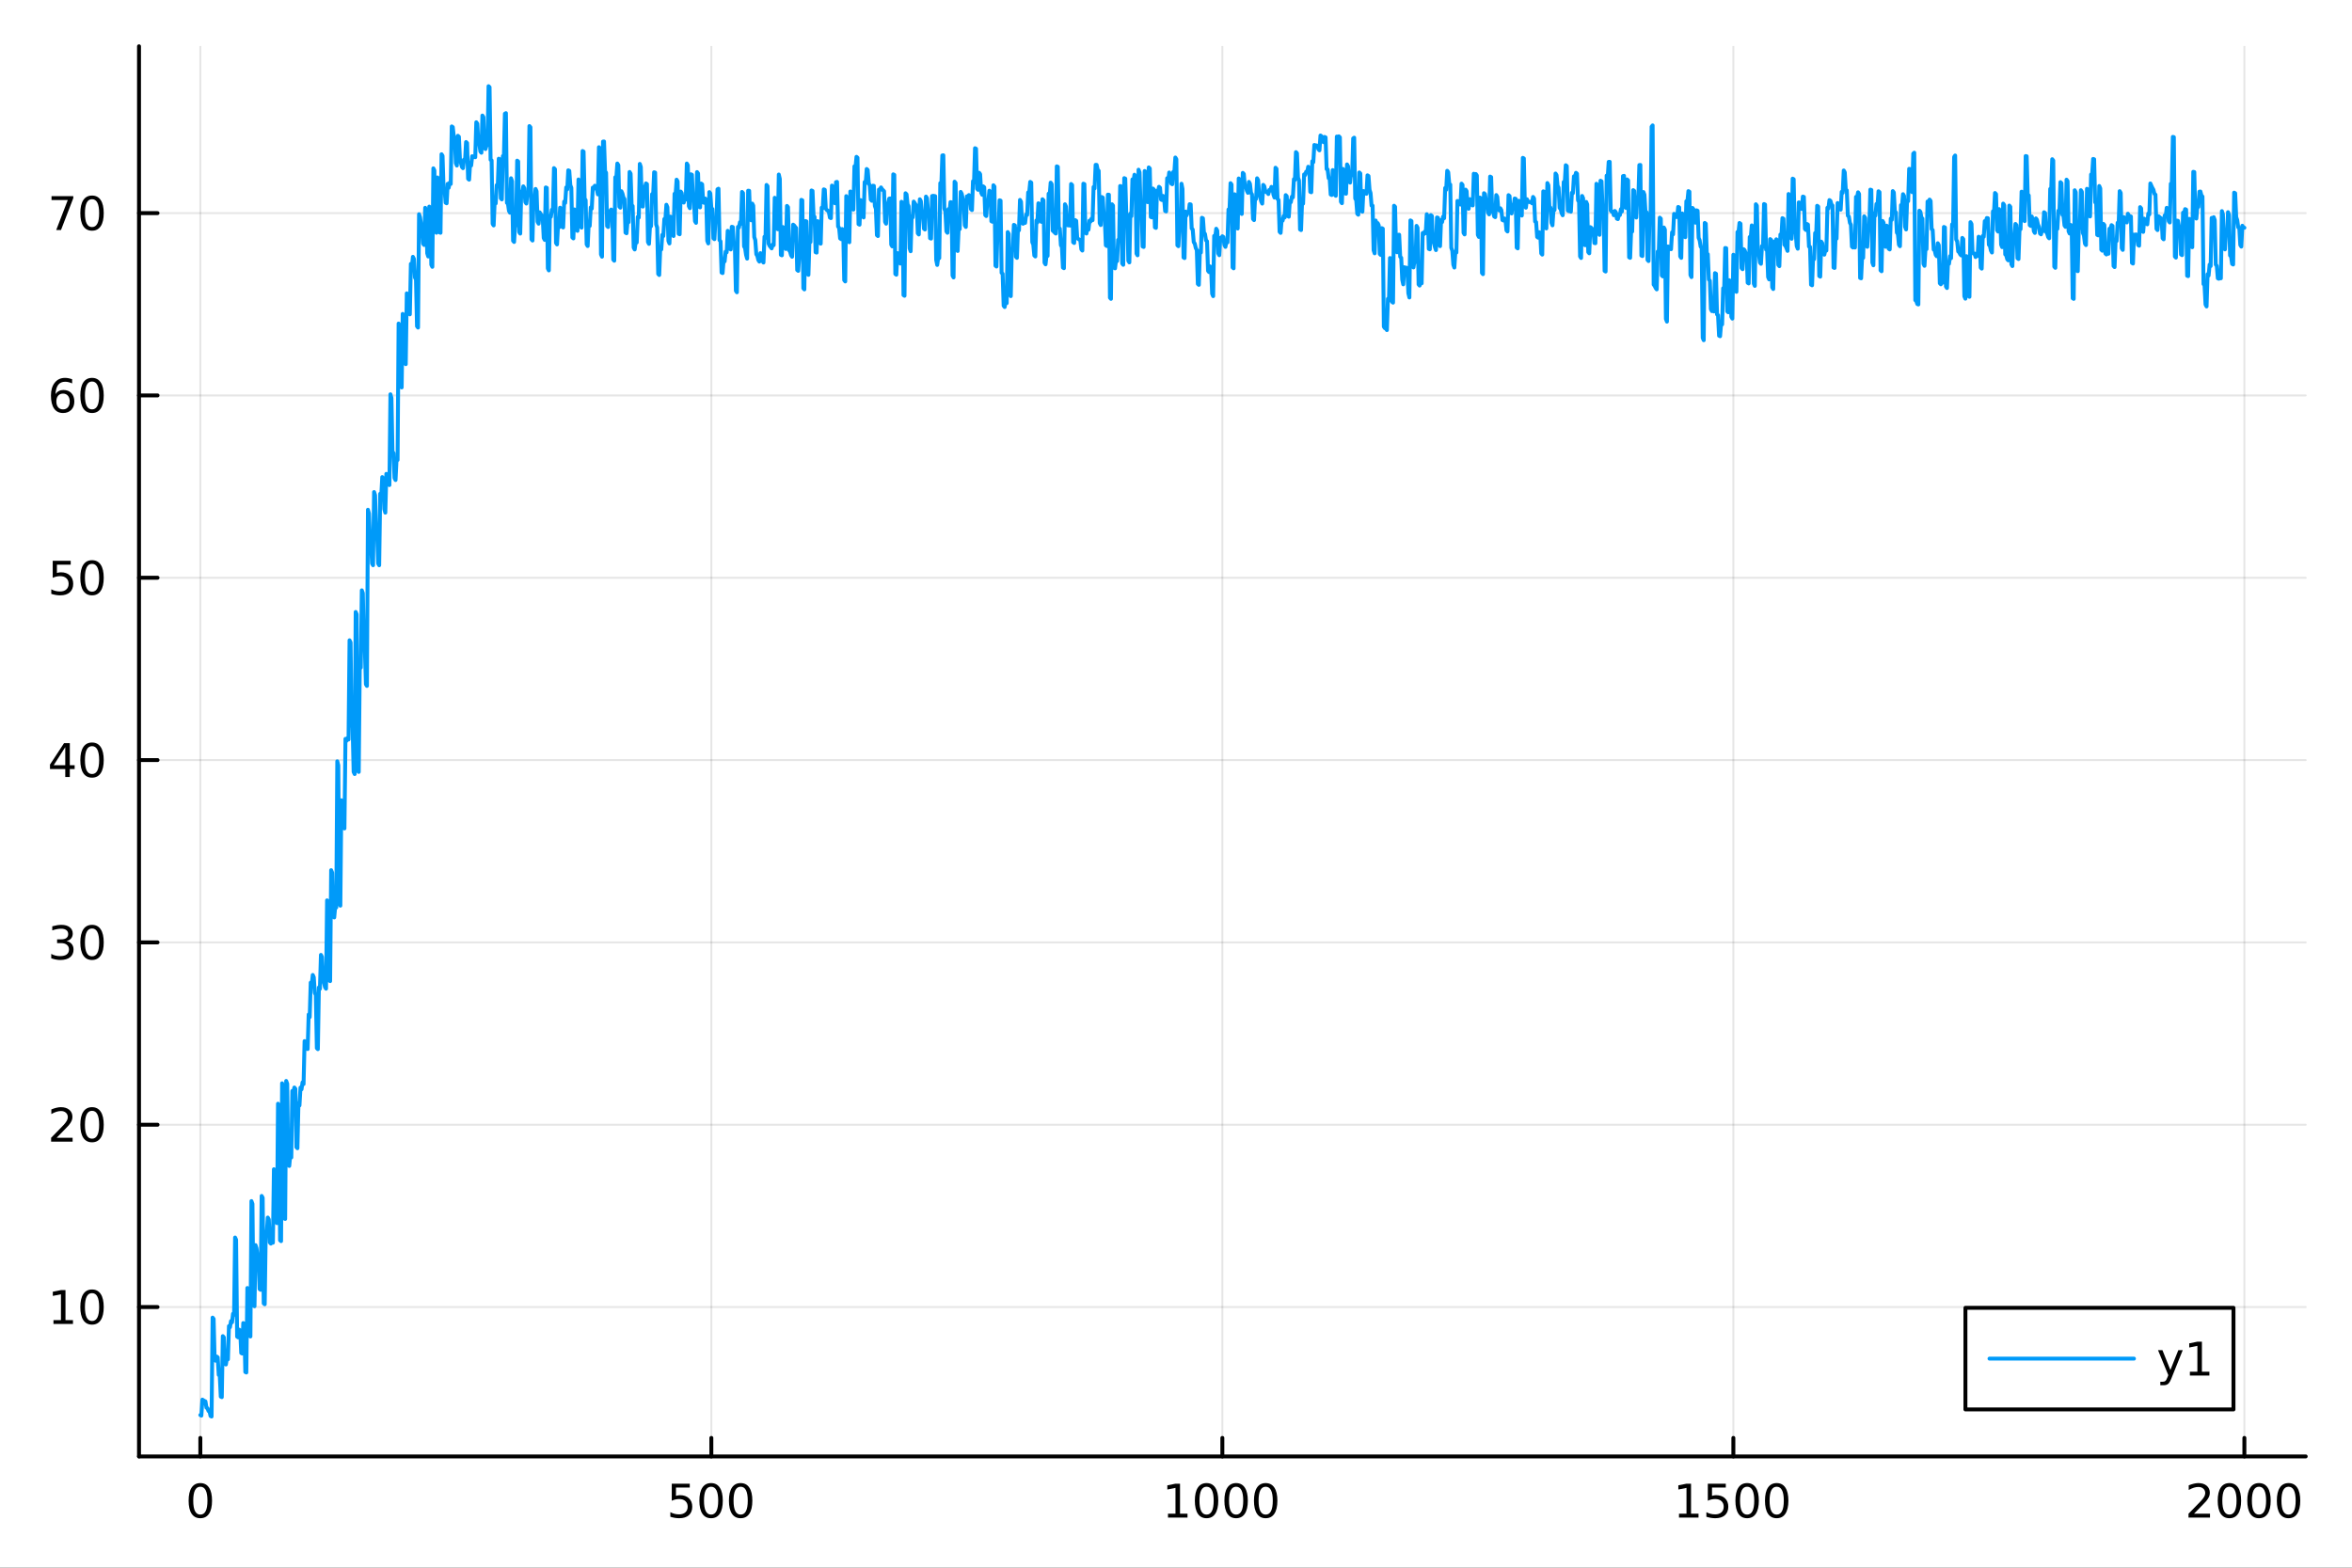 <?xml version="1.0" encoding="utf-8"?>
<svg xmlns="http://www.w3.org/2000/svg" xmlns:xlink="http://www.w3.org/1999/xlink" width="600" height="400" viewBox="0 0 2400 1600">
<rect x="0" y="0" width="2400" height="1600" fill="#333333" stroke="none"/>
<defs>
  <clipPath id="clip560">
    <rect x="0" y="0" width="2400" height="1600"/>
  </clipPath>
</defs>
<path clip-path="url(#clip560)" d="M0 1600 L2400 1600 L2400 0 L0 0  Z" fill="#ffffff" fill-rule="evenodd" fill-opacity="1"/>
<defs>
  <clipPath id="clip561">
    <rect x="480" y="0" width="1681" height="1600"/>
  </clipPath>
</defs>
<path clip-path="url(#clip560)" d="M141.853 1486.45 L2352.76 1486.45 L2352.76 47.244 L141.853 47.244  Z" fill="#ffffff" fill-rule="evenodd" fill-opacity="1"/>
<defs>
  <clipPath id="clip562">
    <rect x="141" y="47" width="2212" height="1440"/>
  </clipPath>
</defs>
<polyline clip-path="url(#clip562)" style="stroke:#000000; stroke-linecap:round; stroke-linejoin:round; stroke-width:2; stroke-opacity:0.1; fill:none" points="204.426,1486.45 204.426,47.244 "/>
<polyline clip-path="url(#clip562)" style="stroke:#000000; stroke-linecap:round; stroke-linejoin:round; stroke-width:2; stroke-opacity:0.1; fill:none" points="725.865,1486.45 725.865,47.244 "/>
<polyline clip-path="url(#clip562)" style="stroke:#000000; stroke-linecap:round; stroke-linejoin:round; stroke-width:2; stroke-opacity:0.1; fill:none" points="1247.3,1486.45 1247.3,47.244 "/>
<polyline clip-path="url(#clip562)" style="stroke:#000000; stroke-linecap:round; stroke-linejoin:round; stroke-width:2; stroke-opacity:0.1; fill:none" points="1768.74,1486.45 1768.74,47.244 "/>
<polyline clip-path="url(#clip562)" style="stroke:#000000; stroke-linecap:round; stroke-linejoin:round; stroke-width:2; stroke-opacity:0.1; fill:none" points="2290.18,1486.45 2290.18,47.244 "/>
<polyline clip-path="url(#clip560)" style="stroke:#000000; stroke-linecap:round; stroke-linejoin:round; stroke-width:4; stroke-opacity:1; fill:none" points="141.853,1486.45 2352.76,1486.45 "/>
<polyline clip-path="url(#clip560)" style="stroke:#000000; stroke-linecap:round; stroke-linejoin:round; stroke-width:4; stroke-opacity:1; fill:none" points="204.426,1486.45 204.426,1467.55 "/>
<polyline clip-path="url(#clip560)" style="stroke:#000000; stroke-linecap:round; stroke-linejoin:round; stroke-width:4; stroke-opacity:1; fill:none" points="725.865,1486.45 725.865,1467.55 "/>
<polyline clip-path="url(#clip560)" style="stroke:#000000; stroke-linecap:round; stroke-linejoin:round; stroke-width:4; stroke-opacity:1; fill:none" points="1247.3,1486.45 1247.3,1467.55 "/>
<polyline clip-path="url(#clip560)" style="stroke:#000000; stroke-linecap:round; stroke-linejoin:round; stroke-width:4; stroke-opacity:1; fill:none" points="1768.74,1486.45 1768.74,1467.55 "/>
<polyline clip-path="url(#clip560)" style="stroke:#000000; stroke-linecap:round; stroke-linejoin:round; stroke-width:4; stroke-opacity:1; fill:none" points="2290.18,1486.45 2290.18,1467.55 "/>
<path clip-path="url(#clip560)" d="M204.426 1517.37 Q200.815 1517.37 198.986 1520.93 Q197.18 1524.47 197.18 1531.6 Q197.18 1538.71 198.986 1542.27 Q200.815 1545.82 204.426 1545.82 Q208.06 1545.82 209.865 1542.27 Q211.694 1538.71 211.694 1531.6 Q211.694 1524.47 209.865 1520.93 Q208.06 1517.37 204.426 1517.37 M204.426 1513.66 Q210.236 1513.66 213.291 1518.27 Q216.37 1522.85 216.37 1531.6 Q216.37 1540.33 213.291 1544.94 Q210.236 1549.52 204.426 1549.52 Q198.616 1549.52 195.537 1544.94 Q192.481 1540.33 192.481 1531.6 Q192.481 1522.85 195.537 1518.27 Q198.616 1513.66 204.426 1513.66 Z" fill="#000000" fill-rule="nonzero" fill-opacity="1" /><path clip-path="url(#clip560)" d="M685.483 1514.29 L703.84 1514.29 L703.84 1518.22 L689.766 1518.22 L689.766 1526.7 Q690.784 1526.35 691.803 1526.19 Q692.821 1526 693.84 1526 Q699.627 1526 703.006 1529.17 Q706.386 1532.34 706.386 1537.76 Q706.386 1543.34 702.914 1546.44 Q699.442 1549.52 693.122 1549.52 Q690.946 1549.52 688.678 1549.15 Q686.432 1548.78 684.025 1548.04 L684.025 1543.34 Q686.108 1544.47 688.331 1545.03 Q690.553 1545.58 693.03 1545.58 Q697.034 1545.58 699.372 1543.48 Q701.71 1541.37 701.71 1537.76 Q701.71 1534.15 699.372 1532.04 Q697.034 1529.94 693.03 1529.94 Q691.155 1529.94 689.28 1530.35 Q687.428 1530.77 685.483 1531.65 L685.483 1514.29 Z" fill="#000000" fill-rule="nonzero" fill-opacity="1" /><path clip-path="url(#clip560)" d="M725.599 1517.37 Q721.988 1517.37 720.159 1520.93 Q718.354 1524.47 718.354 1531.6 Q718.354 1538.71 720.159 1542.27 Q721.988 1545.82 725.599 1545.82 Q729.233 1545.82 731.039 1542.27 Q732.867 1538.71 732.867 1531.6 Q732.867 1524.47 731.039 1520.93 Q729.233 1517.37 725.599 1517.37 M725.599 1513.66 Q731.409 1513.66 734.465 1518.27 Q737.543 1522.85 737.543 1531.6 Q737.543 1540.33 734.465 1544.94 Q731.409 1549.52 725.599 1549.52 Q719.789 1549.52 716.71 1544.94 Q713.654 1540.33 713.654 1531.6 Q713.654 1522.85 716.71 1518.27 Q719.789 1513.66 725.599 1513.66 Z" fill="#000000" fill-rule="nonzero" fill-opacity="1" /><path clip-path="url(#clip560)" d="M755.761 1517.37 Q752.15 1517.37 750.321 1520.93 Q748.515 1524.47 748.515 1531.6 Q748.515 1538.71 750.321 1542.27 Q752.15 1545.82 755.761 1545.82 Q759.395 1545.82 761.201 1542.27 Q763.029 1538.71 763.029 1531.6 Q763.029 1524.47 761.201 1520.93 Q759.395 1517.37 755.761 1517.37 M755.761 1513.66 Q761.571 1513.66 764.626 1518.27 Q767.705 1522.85 767.705 1531.6 Q767.705 1540.33 764.626 1544.94 Q761.571 1549.52 755.761 1549.52 Q749.951 1549.52 746.872 1544.94 Q743.816 1540.33 743.816 1531.6 Q743.816 1522.85 746.872 1518.27 Q749.951 1513.66 755.761 1513.66 Z" fill="#000000" fill-rule="nonzero" fill-opacity="1" /><path clip-path="url(#clip560)" d="M1191.83 1544.91 L1199.47 1544.91 L1199.47 1518.55 L1191.16 1520.21 L1191.16 1515.95 L1199.42 1514.29 L1204.1 1514.29 L1204.1 1544.91 L1211.74 1544.91 L1211.74 1548.85 L1191.83 1548.85 L1191.83 1544.91 Z" fill="#000000" fill-rule="nonzero" fill-opacity="1" /><path clip-path="url(#clip560)" d="M1231.18 1517.37 Q1227.57 1517.37 1225.74 1520.93 Q1223.94 1524.47 1223.94 1531.6 Q1223.94 1538.71 1225.74 1542.27 Q1227.57 1545.82 1231.18 1545.82 Q1234.82 1545.82 1236.62 1542.27 Q1238.45 1538.71 1238.45 1531.6 Q1238.45 1524.47 1236.62 1520.93 Q1234.82 1517.37 1231.18 1517.37 M1231.18 1513.66 Q1236.99 1513.66 1240.05 1518.27 Q1243.13 1522.85 1243.13 1531.6 Q1243.13 1540.33 1240.05 1544.94 Q1236.99 1549.52 1231.18 1549.52 Q1225.37 1549.52 1222.29 1544.94 Q1219.24 1540.33 1219.24 1531.6 Q1219.24 1522.85 1222.29 1518.27 Q1225.37 1513.66 1231.18 1513.66 Z" fill="#000000" fill-rule="nonzero" fill-opacity="1" /><path clip-path="url(#clip560)" d="M1261.34 1517.37 Q1257.73 1517.37 1255.9 1520.93 Q1254.1 1524.47 1254.1 1531.6 Q1254.1 1538.71 1255.9 1542.27 Q1257.73 1545.82 1261.34 1545.82 Q1264.98 1545.82 1266.78 1542.27 Q1268.61 1538.71 1268.61 1531.6 Q1268.61 1524.47 1266.78 1520.93 Q1264.98 1517.37 1261.34 1517.37 M1261.34 1513.66 Q1267.15 1513.66 1270.21 1518.27 Q1273.29 1522.85 1273.29 1531.6 Q1273.29 1540.33 1270.21 1544.94 Q1267.15 1549.52 1261.34 1549.52 Q1255.53 1549.52 1252.45 1544.94 Q1249.4 1540.33 1249.4 1531.6 Q1249.4 1522.85 1252.45 1518.27 Q1255.53 1513.66 1261.34 1513.66 Z" fill="#000000" fill-rule="nonzero" fill-opacity="1" /><path clip-path="url(#clip560)" d="M1291.51 1517.37 Q1287.89 1517.37 1286.07 1520.93 Q1284.26 1524.47 1284.26 1531.6 Q1284.26 1538.71 1286.07 1542.27 Q1287.89 1545.82 1291.51 1545.82 Q1295.14 1545.82 1296.95 1542.27 Q1298.77 1538.71 1298.77 1531.6 Q1298.77 1524.47 1296.95 1520.93 Q1295.14 1517.37 1291.51 1517.37 M1291.51 1513.66 Q1297.32 1513.66 1300.37 1518.27 Q1303.45 1522.85 1303.45 1531.6 Q1303.45 1540.33 1300.37 1544.94 Q1297.32 1549.52 1291.51 1549.52 Q1285.7 1549.52 1282.62 1544.94 Q1279.56 1540.33 1279.56 1531.6 Q1279.56 1522.85 1282.62 1518.27 Q1285.7 1513.66 1291.51 1513.66 Z" fill="#000000" fill-rule="nonzero" fill-opacity="1" /><path clip-path="url(#clip560)" d="M1713.27 1544.91 L1720.91 1544.91 L1720.91 1518.55 L1712.6 1520.21 L1712.6 1515.95 L1720.86 1514.29 L1725.54 1514.29 L1725.54 1544.91 L1733.18 1544.91 L1733.18 1548.85 L1713.27 1548.85 L1713.27 1544.91 Z" fill="#000000" fill-rule="nonzero" fill-opacity="1" /><path clip-path="url(#clip560)" d="M1742.67 1514.29 L1761.02 1514.29 L1761.02 1518.22 L1746.95 1518.22 L1746.95 1526.7 Q1747.97 1526.35 1748.99 1526.19 Q1750.01 1526 1751.02 1526 Q1756.81 1526 1760.19 1529.17 Q1763.57 1532.34 1763.57 1537.76 Q1763.57 1543.34 1760.1 1546.44 Q1756.63 1549.52 1750.31 1549.52 Q1748.13 1549.52 1745.86 1549.15 Q1743.62 1548.78 1741.21 1548.04 L1741.21 1543.34 Q1743.29 1544.47 1745.51 1545.03 Q1747.74 1545.58 1750.21 1545.58 Q1754.22 1545.58 1756.56 1543.48 Q1758.89 1541.37 1758.89 1537.76 Q1758.89 1534.15 1756.56 1532.04 Q1754.22 1529.94 1750.21 1529.94 Q1748.34 1529.94 1746.46 1530.35 Q1744.61 1530.77 1742.67 1531.65 L1742.67 1514.29 Z" fill="#000000" fill-rule="nonzero" fill-opacity="1" /><path clip-path="url(#clip560)" d="M1782.78 1517.37 Q1779.17 1517.37 1777.34 1520.93 Q1775.54 1524.47 1775.54 1531.6 Q1775.54 1538.71 1777.34 1542.27 Q1779.17 1545.82 1782.78 1545.82 Q1786.42 1545.82 1788.22 1542.27 Q1790.05 1538.71 1790.05 1531.6 Q1790.05 1524.47 1788.22 1520.93 Q1786.42 1517.37 1782.78 1517.37 M1782.78 1513.66 Q1788.59 1513.66 1791.65 1518.27 Q1794.73 1522.85 1794.73 1531.6 Q1794.73 1540.33 1791.65 1544.94 Q1788.59 1549.52 1782.78 1549.52 Q1776.97 1549.52 1773.89 1544.94 Q1770.84 1540.33 1770.84 1531.6 Q1770.84 1522.85 1773.89 1518.27 Q1776.97 1513.66 1782.78 1513.66 Z" fill="#000000" fill-rule="nonzero" fill-opacity="1" /><path clip-path="url(#clip560)" d="M1812.94 1517.37 Q1809.33 1517.37 1807.51 1520.93 Q1805.7 1524.47 1805.7 1531.6 Q1805.7 1538.71 1807.51 1542.27 Q1809.33 1545.82 1812.94 1545.82 Q1816.58 1545.82 1818.38 1542.27 Q1820.21 1538.71 1820.21 1531.6 Q1820.21 1524.47 1818.38 1520.93 Q1816.58 1517.37 1812.94 1517.37 M1812.94 1513.66 Q1818.76 1513.66 1821.81 1518.27 Q1824.89 1522.85 1824.89 1531.6 Q1824.89 1540.33 1821.81 1544.94 Q1818.76 1549.52 1812.94 1549.52 Q1807.13 1549.52 1804.06 1544.94 Q1801 1540.33 1801 1531.6 Q1801 1522.85 1804.06 1518.27 Q1807.13 1513.66 1812.94 1513.66 Z" fill="#000000" fill-rule="nonzero" fill-opacity="1" /><path clip-path="url(#clip560)" d="M2238.79 1544.91 L2255.11 1544.91 L2255.11 1548.85 L2233.17 1548.85 L2233.17 1544.91 Q2235.83 1542.16 2240.41 1537.53 Q2245.02 1532.88 2246.2 1531.53 Q2248.45 1529.01 2249.33 1527.27 Q2250.23 1525.51 2250.23 1523.82 Q2250.23 1521.07 2248.29 1519.33 Q2246.36 1517.6 2243.26 1517.6 Q2241.06 1517.6 2238.61 1518.36 Q2236.18 1519.13 2233.4 1520.68 L2233.4 1515.95 Q2236.23 1514.82 2238.68 1514.24 Q2241.13 1513.66 2243.17 1513.66 Q2248.54 1513.66 2251.73 1516.35 Q2254.93 1519.03 2254.93 1523.52 Q2254.93 1525.65 2254.12 1527.57 Q2253.33 1529.47 2251.23 1532.07 Q2250.65 1532.74 2247.54 1535.95 Q2244.44 1539.15 2238.79 1544.91 Z" fill="#000000" fill-rule="nonzero" fill-opacity="1" /><path clip-path="url(#clip560)" d="M2274.93 1517.37 Q2271.32 1517.37 2269.49 1520.93 Q2267.68 1524.47 2267.68 1531.6 Q2267.68 1538.71 2269.49 1542.27 Q2271.32 1545.82 2274.93 1545.82 Q2278.56 1545.82 2280.37 1542.27 Q2282.2 1538.71 2282.2 1531.6 Q2282.2 1524.47 2280.37 1520.93 Q2278.56 1517.37 2274.93 1517.37 M2274.93 1513.66 Q2280.74 1513.66 2283.79 1518.27 Q2286.87 1522.85 2286.87 1531.6 Q2286.87 1540.33 2283.79 1544.94 Q2280.74 1549.52 2274.93 1549.52 Q2269.12 1549.52 2266.04 1544.94 Q2262.98 1540.33 2262.98 1531.6 Q2262.98 1522.85 2266.04 1518.27 Q2269.12 1513.66 2274.93 1513.66 Z" fill="#000000" fill-rule="nonzero" fill-opacity="1" /><path clip-path="url(#clip560)" d="M2305.09 1517.37 Q2301.48 1517.37 2299.65 1520.93 Q2297.85 1524.47 2297.85 1531.6 Q2297.85 1538.71 2299.65 1542.27 Q2301.48 1545.82 2305.09 1545.82 Q2308.72 1545.82 2310.53 1542.27 Q2312.36 1538.71 2312.36 1531.6 Q2312.36 1524.47 2310.53 1520.93 Q2308.72 1517.37 2305.09 1517.37 M2305.09 1513.66 Q2310.9 1513.66 2313.96 1518.27 Q2317.03 1522.85 2317.03 1531.6 Q2317.03 1540.33 2313.96 1544.94 Q2310.9 1549.52 2305.09 1549.52 Q2299.28 1549.52 2296.2 1544.94 Q2293.15 1540.33 2293.15 1531.6 Q2293.15 1522.85 2296.2 1518.27 Q2299.28 1513.66 2305.09 1513.66 Z" fill="#000000" fill-rule="nonzero" fill-opacity="1" /><path clip-path="url(#clip560)" d="M2335.25 1517.37 Q2331.64 1517.37 2329.81 1520.93 Q2328.01 1524.47 2328.01 1531.6 Q2328.01 1538.71 2329.81 1542.27 Q2331.64 1545.82 2335.25 1545.82 Q2338.89 1545.82 2340.69 1542.27 Q2342.52 1538.71 2342.52 1531.6 Q2342.52 1524.47 2340.69 1520.93 Q2338.89 1517.37 2335.25 1517.37 M2335.25 1513.66 Q2341.06 1513.66 2344.12 1518.27 Q2347.2 1522.85 2347.2 1531.6 Q2347.2 1540.33 2344.12 1544.94 Q2341.06 1549.52 2335.25 1549.52 Q2329.44 1549.52 2326.36 1544.94 Q2323.31 1540.33 2323.31 1531.6 Q2323.31 1522.85 2326.36 1518.27 Q2329.44 1513.66 2335.25 1513.66 Z" fill="#000000" fill-rule="nonzero" fill-opacity="1" /><polyline clip-path="url(#clip562)" style="stroke:#000000; stroke-linecap:round; stroke-linejoin:round; stroke-width:2; stroke-opacity:0.1; fill:none" points="141.853,1333.98 2352.76,1333.98 "/>
<polyline clip-path="url(#clip562)" style="stroke:#000000; stroke-linecap:round; stroke-linejoin:round; stroke-width:2; stroke-opacity:0.1; fill:none" points="141.853,1147.9 2352.76,1147.9 "/>
<polyline clip-path="url(#clip562)" style="stroke:#000000; stroke-linecap:round; stroke-linejoin:round; stroke-width:2; stroke-opacity:0.1; fill:none" points="141.853,961.819 2352.76,961.819 "/>
<polyline clip-path="url(#clip562)" style="stroke:#000000; stroke-linecap:round; stroke-linejoin:round; stroke-width:2; stroke-opacity:0.1; fill:none" points="141.853,775.739 2352.76,775.739 "/>
<polyline clip-path="url(#clip562)" style="stroke:#000000; stroke-linecap:round; stroke-linejoin:round; stroke-width:2; stroke-opacity:0.1; fill:none" points="141.853,589.659 2352.76,589.659 "/>
<polyline clip-path="url(#clip562)" style="stroke:#000000; stroke-linecap:round; stroke-linejoin:round; stroke-width:2; stroke-opacity:0.1; fill:none" points="141.853,403.579 2352.76,403.579 "/>
<polyline clip-path="url(#clip562)" style="stroke:#000000; stroke-linecap:round; stroke-linejoin:round; stroke-width:2; stroke-opacity:0.1; fill:none" points="141.853,217.499 2352.76,217.499 "/>
<polyline clip-path="url(#clip560)" style="stroke:#000000; stroke-linecap:round; stroke-linejoin:round; stroke-width:4; stroke-opacity:1; fill:none" points="141.853,1486.45 141.853,47.244 "/>
<polyline clip-path="url(#clip560)" style="stroke:#000000; stroke-linecap:round; stroke-linejoin:round; stroke-width:4; stroke-opacity:1; fill:none" points="141.853,1333.98 160.751,1333.98 "/>
<polyline clip-path="url(#clip560)" style="stroke:#000000; stroke-linecap:round; stroke-linejoin:round; stroke-width:4; stroke-opacity:1; fill:none" points="141.853,1147.9 160.751,1147.9 "/>
<polyline clip-path="url(#clip560)" style="stroke:#000000; stroke-linecap:round; stroke-linejoin:round; stroke-width:4; stroke-opacity:1; fill:none" points="141.853,961.819 160.751,961.819 "/>
<polyline clip-path="url(#clip560)" style="stroke:#000000; stroke-linecap:round; stroke-linejoin:round; stroke-width:4; stroke-opacity:1; fill:none" points="141.853,775.739 160.751,775.739 "/>
<polyline clip-path="url(#clip560)" style="stroke:#000000; stroke-linecap:round; stroke-linejoin:round; stroke-width:4; stroke-opacity:1; fill:none" points="141.853,589.659 160.751,589.659 "/>
<polyline clip-path="url(#clip560)" style="stroke:#000000; stroke-linecap:round; stroke-linejoin:round; stroke-width:4; stroke-opacity:1; fill:none" points="141.853,403.579 160.751,403.579 "/>
<polyline clip-path="url(#clip560)" style="stroke:#000000; stroke-linecap:round; stroke-linejoin:round; stroke-width:4; stroke-opacity:1; fill:none" points="141.853,217.499 160.751,217.499 "/>
<path clip-path="url(#clip560)" d="M54.557 1347.32 L62.196 1347.32 L62.196 1320.96 L53.886 1322.62 L53.886 1318.37 L62.15 1316.7 L66.825 1316.7 L66.825 1347.32 L74.464 1347.32 L74.464 1351.26 L54.557 1351.26 L54.557 1347.32 Z" fill="#000000" fill-rule="nonzero" fill-opacity="1" /><path clip-path="url(#clip560)" d="M93.909 1319.78 Q90.297 1319.78 88.469 1323.34 Q86.663 1326.88 86.663 1334.01 Q86.663 1341.12 88.469 1344.68 Q90.297 1348.23 93.909 1348.23 Q97.543 1348.23 99.348 1344.68 Q101.177 1341.12 101.177 1334.01 Q101.177 1326.88 99.348 1323.34 Q97.543 1319.78 93.909 1319.78 M93.909 1316.07 Q99.719 1316.07 102.774 1320.68 Q105.853 1325.26 105.853 1334.01 Q105.853 1342.74 102.774 1347.35 Q99.719 1351.93 93.909 1351.93 Q88.098 1351.93 85.02 1347.35 Q81.964 1342.74 81.964 1334.01 Q81.964 1325.26 85.02 1320.68 Q88.098 1316.07 93.909 1316.07 Z" fill="#000000" fill-rule="nonzero" fill-opacity="1" /><path clip-path="url(#clip560)" d="M57.775 1161.24 L74.094 1161.24 L74.094 1165.18 L52.15 1165.18 L52.15 1161.24 Q54.812 1158.49 59.395 1153.86 Q64.001 1149.21 65.182 1147.86 Q67.427 1145.34 68.307 1143.61 Q69.21 1141.85 69.21 1140.16 Q69.21 1137.4 67.265 1135.67 Q65.344 1133.93 62.242 1133.93 Q60.043 1133.93 57.589 1134.69 Q55.159 1135.46 52.381 1137.01 L52.381 1132.29 Q55.205 1131.15 57.659 1130.57 Q60.112 1129.99 62.15 1129.99 Q67.52 1129.99 70.714 1132.68 Q73.909 1135.36 73.909 1139.86 Q73.909 1141.98 73.099 1143.91 Q72.311 1145.8 70.205 1148.4 Q69.626 1149.07 66.525 1152.29 Q63.423 1155.48 57.775 1161.24 Z" fill="#000000" fill-rule="nonzero" fill-opacity="1" /><path clip-path="url(#clip560)" d="M93.909 1133.7 Q90.297 1133.7 88.469 1137.26 Q86.663 1140.8 86.663 1147.93 Q86.663 1155.04 88.469 1158.6 Q90.297 1162.15 93.909 1162.15 Q97.543 1162.15 99.348 1158.6 Q101.177 1155.04 101.177 1147.93 Q101.177 1140.8 99.348 1137.26 Q97.543 1133.7 93.909 1133.7 M93.909 1129.99 Q99.719 1129.99 102.774 1134.6 Q105.853 1139.18 105.853 1147.93 Q105.853 1156.66 102.774 1161.27 Q99.719 1165.85 93.909 1165.85 Q88.098 1165.85 85.02 1161.27 Q81.964 1156.66 81.964 1147.93 Q81.964 1139.18 85.02 1134.6 Q88.098 1129.99 93.909 1129.99 Z" fill="#000000" fill-rule="nonzero" fill-opacity="1" /><path clip-path="url(#clip560)" d="M67.913 960.465 Q71.27 961.182 73.145 963.451 Q75.043 965.719 75.043 969.053 Q75.043 974.168 71.524 976.969 Q68.006 979.77 61.525 979.77 Q59.349 979.77 57.034 979.33 Q54.742 978.914 52.288 978.057 L52.288 973.543 Q54.233 974.678 56.548 975.256 Q58.862 975.835 61.386 975.835 Q65.784 975.835 68.075 974.099 Q70.39 972.363 70.39 969.053 Q70.39 965.997 68.237 964.284 Q66.108 962.548 62.288 962.548 L58.261 962.548 L58.261 958.706 L62.474 958.706 Q65.923 958.706 67.751 957.34 Q69.58 955.951 69.58 953.358 Q69.58 950.696 67.682 949.284 Q65.807 947.849 62.288 947.849 Q60.367 947.849 58.168 948.266 Q55.969 948.682 53.33 949.562 L53.33 945.395 Q55.992 944.655 58.307 944.284 Q60.645 943.914 62.705 943.914 Q68.029 943.914 71.131 946.345 Q74.233 948.752 74.233 952.872 Q74.233 955.743 72.589 957.733 Q70.946 959.701 67.913 960.465 Z" fill="#000000" fill-rule="nonzero" fill-opacity="1" /><path clip-path="url(#clip560)" d="M93.909 947.618 Q90.297 947.618 88.469 951.182 Q86.663 954.724 86.663 961.854 Q86.663 968.96 88.469 972.525 Q90.297 976.067 93.909 976.067 Q97.543 976.067 99.348 972.525 Q101.177 968.96 101.177 961.854 Q101.177 954.724 99.348 951.182 Q97.543 947.618 93.909 947.618 M93.909 943.914 Q99.719 943.914 102.774 948.52 Q105.853 953.104 105.853 961.854 Q105.853 970.581 102.774 975.187 Q99.719 979.77 93.909 979.77 Q88.098 979.77 85.02 975.187 Q81.964 970.581 81.964 961.854 Q81.964 953.104 85.02 948.52 Q88.098 943.914 93.909 943.914 Z" fill="#000000" fill-rule="nonzero" fill-opacity="1" /><path clip-path="url(#clip560)" d="M66.594 762.533 L54.788 780.982 L66.594 780.982 L66.594 762.533 M65.367 758.459 L71.247 758.459 L71.247 780.982 L76.177 780.982 L76.177 784.871 L71.247 784.871 L71.247 793.019 L66.594 793.019 L66.594 784.871 L50.992 784.871 L50.992 780.357 L65.367 758.459 Z" fill="#000000" fill-rule="nonzero" fill-opacity="1" /><path clip-path="url(#clip560)" d="M93.909 761.538 Q90.297 761.538 88.469 765.102 Q86.663 768.644 86.663 775.774 Q86.663 782.88 88.469 786.445 Q90.297 789.987 93.909 789.987 Q97.543 789.987 99.348 786.445 Q101.177 782.88 101.177 775.774 Q101.177 768.644 99.348 765.102 Q97.543 761.538 93.909 761.538 M93.909 757.834 Q99.719 757.834 102.774 762.44 Q105.853 767.024 105.853 775.774 Q105.853 784.5 102.774 789.107 Q99.719 793.69 93.909 793.69 Q88.098 793.69 85.02 789.107 Q81.964 784.5 81.964 775.774 Q81.964 767.024 85.02 762.44 Q88.098 757.834 93.909 757.834 Z" fill="#000000" fill-rule="nonzero" fill-opacity="1" /><path clip-path="url(#clip560)" d="M53.793 572.379 L72.149 572.379 L72.149 576.314 L58.075 576.314 L58.075 584.786 Q59.094 584.439 60.112 584.277 Q61.131 584.092 62.15 584.092 Q67.936 584.092 71.316 587.263 Q74.696 590.434 74.696 595.851 Q74.696 601.43 71.224 604.532 Q67.751 607.61 61.432 607.61 Q59.256 607.61 56.987 607.24 Q54.742 606.87 52.335 606.129 L52.335 601.43 Q54.418 602.564 56.64 603.12 Q58.862 603.675 61.339 603.675 Q65.344 603.675 67.682 601.569 Q70.02 599.462 70.02 595.851 Q70.02 592.24 67.682 590.133 Q65.344 588.027 61.339 588.027 Q59.464 588.027 57.589 588.444 Q55.737 588.86 53.793 589.74 L53.793 572.379 Z" fill="#000000" fill-rule="nonzero" fill-opacity="1" /><path clip-path="url(#clip560)" d="M93.909 575.458 Q90.297 575.458 88.469 579.022 Q86.663 582.564 86.663 589.694 Q86.663 596.8 88.469 600.365 Q90.297 603.907 93.909 603.907 Q97.543 603.907 99.348 600.365 Q101.177 596.8 101.177 589.694 Q101.177 582.564 99.348 579.022 Q97.543 575.458 93.909 575.458 M93.909 571.754 Q99.719 571.754 102.774 576.36 Q105.853 580.944 105.853 589.694 Q105.853 598.42 102.774 603.027 Q99.719 607.61 93.909 607.61 Q88.098 607.61 85.02 603.027 Q81.964 598.42 81.964 589.694 Q81.964 580.944 85.02 576.36 Q88.098 571.754 93.909 571.754 Z" fill="#000000" fill-rule="nonzero" fill-opacity="1" /><path clip-path="url(#clip560)" d="M64.325 401.716 Q61.177 401.716 59.325 403.868 Q57.497 406.021 57.497 409.771 Q57.497 413.498 59.325 415.674 Q61.177 417.827 64.325 417.827 Q67.474 417.827 69.302 415.674 Q71.154 413.498 71.154 409.771 Q71.154 406.021 69.302 403.868 Q67.474 401.716 64.325 401.716 M73.608 387.063 L73.608 391.322 Q71.849 390.489 70.043 390.049 Q68.261 389.609 66.501 389.609 Q61.872 389.609 59.418 392.734 Q56.987 395.859 56.64 402.178 Q58.006 400.165 60.066 399.1 Q62.126 398.012 64.603 398.012 Q69.811 398.012 72.821 401.183 Q75.853 404.331 75.853 409.771 Q75.853 415.095 72.705 418.313 Q69.557 421.53 64.325 421.53 Q58.33 421.53 55.159 416.947 Q51.987 412.34 51.987 403.614 Q51.987 395.419 55.876 390.558 Q59.765 385.674 66.316 385.674 Q68.075 385.674 69.858 386.021 Q71.663 386.368 73.608 387.063 Z" fill="#000000" fill-rule="nonzero" fill-opacity="1" /><path clip-path="url(#clip560)" d="M93.909 389.378 Q90.297 389.378 88.469 392.942 Q86.663 396.484 86.663 403.614 Q86.663 410.72 88.469 414.285 Q90.297 417.827 93.909 417.827 Q97.543 417.827 99.348 414.285 Q101.177 410.72 101.177 403.614 Q101.177 396.484 99.348 392.942 Q97.543 389.378 93.909 389.378 M93.909 385.674 Q99.719 385.674 102.774 390.28 Q105.853 394.864 105.853 403.614 Q105.853 412.34 102.774 416.947 Q99.719 421.53 93.909 421.53 Q88.098 421.53 85.02 416.947 Q81.964 412.34 81.964 403.614 Q81.964 394.864 85.02 390.28 Q88.098 385.674 93.909 385.674 Z" fill="#000000" fill-rule="nonzero" fill-opacity="1" /><path clip-path="url(#clip560)" d="M52.566 200.219 L74.788 200.219 L74.788 202.21 L62.242 234.779 L57.358 234.779 L69.163 204.154 L52.566 204.154 L52.566 200.219 Z" fill="#000000" fill-rule="nonzero" fill-opacity="1" /><path clip-path="url(#clip560)" d="M93.909 203.298 Q90.297 203.298 88.469 206.862 Q86.663 210.404 86.663 217.534 Q86.663 224.64 88.469 228.205 Q90.297 231.747 93.909 231.747 Q97.543 231.747 99.348 228.205 Q101.177 224.64 101.177 217.534 Q101.177 210.404 99.348 206.862 Q97.543 203.298 93.909 203.298 M93.909 199.594 Q99.719 199.594 102.774 204.2 Q105.853 208.784 105.853 217.534 Q105.853 226.26 102.774 230.867 Q99.719 235.45 93.909 235.45 Q88.098 235.45 85.02 230.867 Q81.964 226.26 81.964 217.534 Q81.964 208.784 85.02 204.2 Q88.098 199.594 93.909 199.594 Z" fill="#000000" fill-rule="nonzero" fill-opacity="1" /><polyline clip-path="url(#clip562)" style="stroke:#009af9; stroke-linecap:round; stroke-linejoin:round; stroke-width:4; stroke-opacity:1; fill:none" points="204.426,1444.2 205.469,1444.8 206.511,1428.49 207.554,1429.18 208.597,1429.8 209.64,1430.29 210.683,1436.74 211.726,1437.29 212.769,1440.07 213.812,1440.53 214.854,1445.21 215.897,1445.72 216.94,1344.78 217.983,1346.12 219.026,1387.68 220.069,1388.77 221.112,1384.53 222.155,1385.36 223.197,1403.25 224.24,1403.9 225.283,1425.4 226.326,1425.95 227.369,1363.69 228.412,1364.9 229.455,1391.79 230.498,1392.61 231.541,1386.18 232.583,1387.33 233.626,1353.41 234.669,1354.58 235.712,1348.3 236.755,1349.57 237.798,1340.81 238.841,1341.97 239.884,1263.04 240.926,1265.3 241.969,1364.18 243.012,1364.92 244.055,1357.04 245.098,1357.91 246.141,1380.9 247.184,1381.42 248.227,1350.34 249.269,1350.98 250.312,1400.25 251.355,1400.8 252.398,1314.56 253.441,1315.64 254.484,1363.25 255.527,1364.01 256.57,1225.85 257.612,1228.73 258.655,1332.34 259.698,1333.16 260.741,1270.79 261.784,1274.01 262.827,1283.28 263.87,1284.8 264.913,1315.61 265.956,1316.41 266.998,1220.6 268.041,1222.48 269.084,1330.22 270.127,1331.16 271.17,1257.47 272.213,1258.77 273.256,1242.66 274.299,1244.58 275.341,1268.05 276.384,1269.24 277.427,1267.42 278.47,1268.31 279.513,1193.35 280.556,1194.58 281.599,1246.65 282.642,1248.34 283.684,1126.48 284.727,1128.57 285.77,1265.81 286.813,1266.71 287.856,1105.63 288.899,1109.32 289.942,1243.52 290.985,1244.06 292.027,1103.25 293.07,1106.07 294.113,1187.68 295.156,1189.97 296.199,1178.63 297.242,1181.32 298.285,1113.47 299.328,1114.83 300.371,1109.94 301.413,1111.28 302.456,1170.8 303.499,1171.89 304.542,1125.93 305.585,1128.27 306.628,1110.02 307.671,1111.78 308.714,1104.63 309.756,1106.43 310.799,1062.57 311.842,1064.41 312.885,1068.67 313.928,1070.65 314.971,1035.4 316.014,1038.06 317.057,1002.87 318.099,1004.76 319.142,995.058 320.185,997.408 321.228,1013.41 322.271,1015.5 323.314,1069.7 324.357,1070.78 325.4,1007.79 326.442,1009.24 327.485,974.577 328.528,976.655 329.571,1000.67 330.614,1002.97 331.657,1007.55 332.7,1009.06 333.743,918.935 334.786,920.733 335.828,1000.41 336.871,1001.35 337.914,888.124 338.957,890.733 340,934.792 341.043,936.334 342.086,924.974 343.129,926.201 344.171,776.992 345.214,781.151 346.257,921.534 347.3,924.322 348.343,816.757 349.386,818.393 350.429,843.508 351.472,845.51 352.514,754.098 353.557,756.094 354.6,753.228 355.643,754.753 356.686,653.516 357.729,655.738 358.772,740.509 359.815,741.945 360.857,787.827 361.9,790.002 362.943,624.597 363.986,627.055 365.029,786.593 366.072,787.828 367.115,680.048 368.158,681.39 369.201,602.505 370.243,605.371 371.286,657.909 372.329,662.376 373.372,698.393 374.415,700.052 375.458,520.257 376.501,524.03 377.544,550.989 378.586,553.535 379.629,575.093 380.672,576.871 381.715,502.189 382.758,505.419 383.801,543.865 384.844,545.58 385.887,575.141 386.929,576.907 387.972,503.891 389.015,506.901 390.058,486.934 391.101,488.247 392.144,519.558 393.187,523.231 394.23,483.633 395.272,486.992 396.315,493.718 397.358,495.05 398.401,402.44 399.444,406.246 400.487,460.786 401.53,462.44 402.573,487.839 403.616,489.913 404.658,468.472 405.701,469.468 406.744,330.227 407.787,332.629 408.83,392.156 409.873,395.409 410.916,320.393 411.959,322.186 413.001,368.628 414.044,371.65 415.087,299.411 416.13,303.233 417.173,317.654 418.216,320.821 419.259,269.318 420.302,272.538 421.344,262.129 422.387,264.314 423.43,283.253 424.473,285.271 425.516,332.953 426.559,334.311 427.602,218.616 428.645,221.76 429.687,229.513 430.73,231.295 431.773,248.685 432.816,250.025 433.859,212.09 434.902,214.945 435.945,258.503 436.988,261.776 438.031,210.871 439.073,212.609 440.116,270.196 441.159,272.334 442.202,171.81 443.245,173.973 444.288,236.14 445.331,237.531 446.374,181.129 447.416,183.794 448.459,237.106 449.502,237.591 450.545,157.425 451.588,159.035 452.631,192.681 453.674,193.46 454.717,206.893 455.759,207.465 456.802,187.625 457.845,191.642 458.888,186.398 459.931,187.717 460.974,129.021 462.017,129.756 463.06,139.36 464.102,140.471 465.145,166.495 466.188,168.946 467.231,138.595 468.274,139.595 469.317,162.407 470.36,166.389 471.403,170.513 472.446,171.642 473.488,162.866 474.531,163.946 475.574,144.961 476.617,146.029 477.66,182.427 478.703,183.368 479.746,166.218 480.789,168.948 481.831,159.428 482.874,160.536 483.917,159.789 484.96,160.463 486.003,124.78 487.046,126.215 488.089,145.117 489.132,146.848 490.174,154.693 491.217,155.88 492.26,117.935 493.303,119.534 494.346,151.129 495.389,152.1 496.432,148.675 497.475,147.978 498.517,87.976 499.56,89.01 500.603,163.053 501.646,163.7 502.689,228.502 503.732,230.067 504.775,205.405 505.818,207.612 506.861,188.915 507.903,190.348 508.946,161.954 509.989,162.576 511.032,202.345 512.075,203.512 513.118,159.268 514.161,160.463 515.204,116.077 516.246,115.483 517.289,206.999 518.332,208.047 519.375,215.289 520.418,217.114 521.461,181.934 522.504,184.958 523.547,245.742 524.589,246.944 525.632,228.722 526.675,230.129 527.718,163.957 528.761,164.798 529.804,236.952 530.847,238.415 531.89,195.691 532.932,197.423 533.975,190.2 535.018,192.036 536.061,206.278 537.104,207.764 538.147,198.126 539.19,199.099 540.233,128.669 541.276,129.895 542.318,244.227 543.361,245.492 544.404,203.548 545.447,203.458 546.49,192.849 547.533,195.234 548.576,226.323 549.619,228.292 550.661,216.7 551.704,218.49 552.747,219.755 553.79,222.333 554.833,242.902 555.876,244.879 556.919,191.314 557.962,191.765 559.004,273.883 560.047,275.991 561.09,220.384 562.133,221.32 563.176,214.032 564.219,215.387 565.262,171.589 566.305,172.737 567.347,247.956 568.39,249.477 569.433,229.859 570.476,231.995 571.519,211.982 572.562,213.527 573.605,231.457 574.648,232.125 575.691,205.715 576.733,207.127 577.776,191.277 578.819,193.287 579.862,173.839 580.905,174.357 581.948,188.941 582.991,191.623 584.034,242.355 585.076,243.318 586.119,213.749 587.162,216.119 588.205,234.396 589.248,235.604 590.291,183.193 591.334,185.384 592.377,231.064 593.419,232.341 594.462,154.124 595.505,154.772 596.548,202.765 597.591,204.16 598.634,249.42 599.677,251.104 600.72,227.514 601.762,230.564 602.805,211.658 603.848,212.93 604.891,191.451 605.934,192.573 606.977,189.535 608.02,190.945 609.063,193.189 610.106,198.402 611.148,150.245 612.191,151.487 613.234,259.612 614.277,261.979 615.32,144.501 616.363,144.416 617.406,174.823 618.449,176.22 619.491,230.741 620.534,231.693 621.577,215.527 622.62,216.871 623.663,213.858 624.706,215.127 625.749,264.878 626.792,266.095 627.834,180.939 628.877,181.671 629.92,166.898 630.963,168.527 632.006,210.923 633.049,211.959 634.092,195.156 635.135,197.501 636.177,201.592 637.22,203.112 638.263,237.399 639.306,238.082 640.349,226.132 641.392,226.768 642.435,175.515 643.478,177.22 644.521,209.259 645.563,210.269 646.606,252.662 647.649,254.615 648.692,246.794 649.735,247.502 650.778,221.291 651.821,222.04 652.864,167.293 653.906,170.496 654.949,210.398 655.992,210.821 657.035,190.609 658.078,191.976 659.121,187.205 660.164,187.883 661.207,247.02 662.249,248.916 663.292,229.919 664.335,230.871 665.378,198.137 666.421,200.551 667.464,175.801 668.507,176.121 669.55,229.043 670.592,232.284 671.635,279.565 672.678,280.679 673.721,253.535 674.764,254.646 675.807,239.696 676.85,240.936 677.893,223.531 678.936,224.422 679.978,208.979 681.021,211.468 682.064,245.866 683.107,248.475 684.15,221.057 685.193,221.799 686.236,237.371 687.279,240.869 688.321,197.734 689.364,198.986 690.407,183.383 691.45,185.185 692.493,238.604 693.536,239.095 694.579,195.505 695.622,196.978 696.664,205.78 697.707,206.752 698.75,202.85 699.793,203.668 700.836,166.897 701.879,168.671 702.922,210.395 703.965,212.478 705.007,177.876 706.05,178.359 707.093,203.396 708.136,204.639 709.179,225.735 710.222,227.445 711.265,175.626 712.308,176.965 713.351,210.873 714.393,211.647 715.436,187.327 716.479,188.132 717.522,206.462 718.565,207.001 719.608,202.626 720.651,203.925 721.694,245.777 722.736,248.433 723.779,196.07 724.822,197.359 725.865,212.503 726.908,213.261 727.951,243.122 728.994,244.116 730.037,224.322 731.079,224.611 732.122,193.205 733.165,192.574 734.208,245.084 735.251,246.31 736.294,278.193 737.337,278.701 738.38,265.575 739.422,266.778 740.465,256.784 741.508,257.537 742.551,235.61 743.594,237.202 744.637,253.896 745.68,254.6 746.723,231.471 747.766,231.747 748.808,248.087 749.851,249.812 750.894,296.789 751.937,298.315 752.98,231.584 754.023,232.248 755.066,226.783 756.109,228.418 757.151,195.886 758.194,197.072 759.237,251.451 760.28,253.203 761.323,260.212 762.366,263.933 763.409,194.626 764.452,194.734 765.494,222.965 766.537,224.844 767.58,207.78 768.623,209.887 769.666,241.951 770.709,245.053 771.752,259.489 772.795,261.182 773.837,265.432 774.88,266.989 775.923,258.343 776.966,259.308 778.009,266.369 779.052,267.929 780.095,241.59 781.138,242.896 782.18,188.762 783.223,190.042 784.266,248.605 785.309,250.865 786.352,252.14 787.395,253.492 788.438,249.473 789.481,250.227 790.524,201.857 791.566,203.001 792.609,232.022 793.652,234.019 794.695,178.13 795.738,182.623 796.781,260.105 797.824,260.588 798.867,231.72 799.909,233.248 800.952,252.665 801.995,254.128 803.038,210.181 804.081,211.466 805.124,255.326 806.167,256.714 807.21,260.515 808.252,262.052 809.295,229.288 810.338,230.096 811.381,231.548 812.424,232.714 813.467,275.579 814.51,276.423 815.553,261.615 816.595,262.08 817.638,203.98 818.681,204.444 819.724,294.142 820.767,295.378 821.81,225.59 822.853,225.906 823.896,279.629 824.939,280.516 825.981,245.309 827.024,246.988 828.067,194.388 829.11,194.888 830.153,219.996 831.196,221.338 832.239,257.41 833.282,257.823 834.324,225.67 835.367,227.138 836.41,247.759 837.453,248.682 838.496,211.881 839.539,212.592 840.582,193.278 841.625,193.691 842.667,212.878 843.71,214.336 844.753,215.041 845.796,216.517 846.839,222.098 847.882,222.612 848.925,189.412 849.968,190.988 851.01,205.69 852.053,207.441 853.096,185.888 854.139,185.651 855.182,231.163 856.225,232.488 857.268,243.305 858.311,244.082 859.354,233.733 860.396,234.558 861.439,285.91 862.482,287.241 863.525,200.172 864.568,203.142 865.611,245.89 866.654,247.229 867.697,195.445 868.739,196.257 869.782,212.196 870.825,213.889 871.868,169.746 872.911,171.266 873.954,160.084 874.997,161 876.04,228.723 877.082,229.296 878.125,204.23 879.168,205.517 880.211,220.167 881.254,221.924 882.297,185.793 883.34,187.142 884.383,172.493 885.425,173.558 886.468,186.723 887.511,189.537 888.554,203.716 889.597,204.942 890.64,189.544 891.683,189.685 892.726,210.166 893.769,213.136 894.811,240.007 895.854,240.912 896.897,193.448 897.94,193.925 898.983,191.3 900.026,193.062 901.069,194.088 902.112,195.201 903.154,226.426 904.197,228.321 905.24,207.805 906.283,208.017 907.326,202.743 908.369,202.499 909.412,249.658 910.455,251.456 911.497,177.924 912.54,178.504 913.583,279.579 914.626,280.38 915.669,258.32 916.712,258.732 917.755,266.604 918.798,269.021 919.84,205.93 920.883,206.781 921.926,301.146 922.969,301.878 924.012,197.251 925.055,198.394 926.098,208.453 927.141,210.455 928.184,253.462 929.226,256.427 930.269,220.684 931.312,221.871 932.355,205.745 933.398,207.304 934.441,209.087 935.484,209.918 936.527,238.055 937.569,239.313 938.612,203.395 939.655,205.323 940.698,217.914 941.741,218.901 942.784,233.393 943.827,234.237 944.87,200.646 945.912,202.255 946.955,215.798 947.998,216.284 949.041,243.089 950.084,243.512 951.127,200.094 952.17,199.845 953.213,200.003 954.255,200.205 955.298,265.308 956.341,270.393 957.384,262.888 958.427,263.428 959.47,186.901 960.513,190.08 961.556,158.646 962.599,158.487 963.641,212.935 964.684,215.827 965.727,236.155 966.77,237.578 967.813,213.412 968.856,216.811 969.899,206.288 970.942,206.539 971.984,281.275 973.027,283.155 974.07,185.433 975.113,186.793 976.156,254.433 977.199,256.155 978.242,231.734 979.285,233.821 980.327,195.865 981.37,197.808 982.413,203.193 983.456,205.539 984.499,229.914 985.542,231.648 986.585,200.375 987.628,201.728 988.67,199.108 989.713,200.652 990.756,213.459 991.799,214.39 992.842,184.913 993.885,186.364 994.928,151.269 995.971,151.833 997.014,192.628 998.056,193.755 999.099,176.333 1000.14,177.715 1001.19,196.51 1002.23,198.78 1003.27,190.202 1004.31,191.15 1005.36,219.511 1006.4,220.484 1007.44,204.759 1008.49,206.163 1009.53,194.633 1010.57,196.183 1011.61,225.754 1012.66,226.321 1013.7,189.078 1014.74,190.466 1015.79,271.139 1016.83,272.031 1017.87,236.053 1018.91,236.539 1019.96,204.389 1021,204.804 1022.04,278.413 1023.09,279.379 1024.13,312.013 1025.17,313.361 1026.21,307.427 1027.26,309.386 1028.3,236.844 1029.34,238.705 1030.39,300.398 1031.43,302.234 1032.47,254.285 1033.51,255.131 1034.56,229.507 1035.6,230.062 1036.64,262.003 1037.69,263.18 1038.73,233.357 1039.77,235.065 1040.81,204.036 1041.86,205.939 1042.9,227.619 1043.94,228.345 1044.99,225.771 1046.03,227.498 1047.07,218.855 1048.11,219.385 1049.16,196.365 1050.2,196.499 1051.24,185.662 1052.29,186.393 1053.33,247.133 1054.37,249.555 1055.41,260.76 1056.46,261.75 1057.5,225.03 1058.54,227.047 1059.59,207.48 1060.63,208.205 1061.67,225.187 1062.71,226.435 1063.76,203.365 1064.8,204.539 1065.84,268.141 1066.89,269.779 1067.93,260.384 1068.97,261.174 1070.02,197.681 1071.06,199.933 1072.1,186.409 1073.14,187.924 1074.19,235.352 1075.23,236.3 1076.27,237.373 1077.32,238.358 1078.36,169.786 1079.4,170.253 1080.44,232.358 1081.49,233.356 1082.53,250.238 1083.57,252.092 1084.62,273.092 1085.66,273.748 1086.7,208.485 1087.74,210.845 1088.79,229.096 1089.83,230.059 1090.87,229.817 1091.92,230.256 1092.96,187.794 1094,188.839 1095.04,247.206 1096.09,248.007 1097.13,224.663 1098.17,225.343 1099.22,243.108 1100.26,243.834 1101.3,244.526 1102.34,244.973 1103.39,254.431 1104.43,255.721 1105.47,187.485 1106.52,187.905 1107.56,237.349 1108.6,238.36 1109.64,231.911 1110.69,234.416 1111.73,225.186 1112.77,226.145 1113.82,223.115 1114.86,224.724 1115.9,190.847 1116.94,192.323 1117.99,168.25 1119.03,168.303 1120.07,173.27 1121.12,174.339 1122.16,227.689 1123.2,229.676 1124.24,201.057 1125.29,201.676 1126.33,221.064 1127.37,224.259 1128.42,250.374 1129.46,251.114 1130.5,198.664 1131.54,198.761 1132.59,303.796 1133.63,305.021 1134.67,208.497 1135.72,209.81 1136.76,273.211 1137.8,273.885 1138.85,265.208 1139.89,266.455 1140.93,244.778 1141.97,245.889 1143.02,189.832 1144.06,190.247 1145.1,268.881 1146.15,270.273 1147.19,181.818 1148.23,182.304 1149.27,218.622 1150.32,219.787 1151.36,266.198 1152.4,267.805 1153.45,217.98 1154.49,220.613 1155.53,183.115 1156.57,185.604 1157.62,178.319 1158.66,180.48 1159.7,258.815 1160.75,260.559 1161.79,173.206 1162.83,175.954 1163.87,212.339 1164.92,214.267 1165.96,251.568 1167,252.044 1168.05,174.549 1169.09,175.479 1170.13,205.831 1171.17,206.309 1172.22,170.869 1173.26,171.993 1174.3,221.427 1175.35,221.878 1176.39,192.433 1177.43,193.442 1178.47,232.045 1179.52,232.602 1180.56,194.732 1181.6,195.796 1182.65,190.676 1183.69,191.681 1184.73,203.704 1185.77,204.179 1186.82,199.941 1187.86,202.266 1188.9,215.335 1189.95,215.785 1190.99,181.892 1192.03,184.991 1193.07,176.06 1194.12,178.291 1195.16,187.371 1196.2,188.034 1197.25,175.418 1198.29,176.118 1199.33,160.771 1200.37,162.454 1201.42,250.317 1202.46,251.255 1203.5,232.169 1204.55,233.625 1205.59,187.521 1206.63,192.915 1207.68,262.751 1208.72,263.403 1209.76,215.963 1210.8,219.901 1211.85,216.8 1212.89,217.255 1213.93,208.406 1214.98,208.654 1216.02,233.229 1217.06,234.249 1218.1,247.179 1219.15,248.615 1220.19,253.15 1221.23,255.236 1222.28,289.725 1223.32,290.715 1224.36,256.259 1225.4,257.765 1226.45,222.26 1227.49,222.843 1228.53,237.407 1229.58,238.71 1230.62,245.292 1231.66,246.214 1232.7,276.372 1233.75,277.699 1234.79,271.89 1235.83,274.297 1236.88,299.839 1237.92,302.242 1238.96,240.755 1240,242.185 1241.05,233.454 1242.09,235.382 1243.13,258.597 1244.18,260.471 1245.22,242.81 1246.26,244.328 1247.3,241.151 1248.35,241.86 1249.39,249.904 1250.43,251.999 1251.48,246.858 1252.52,247.394 1253.56,213.763 1254.6,214.411 1255.65,186.961 1256.69,188.32 1257.73,272.916 1258.78,273.864 1259.82,198.272 1260.86,199.275 1261.9,231.962 1262.95,233.232 1263.99,182.16 1265.03,183.545 1266.08,216.492 1267.12,218.37 1268.16,176.445 1269.2,177.598 1270.25,189.681 1271.29,190.339 1272.33,194.56 1273.38,196.804 1274.42,185.649 1275.46,187.623 1276.51,196.771 1277.55,198.4 1278.59,223.453 1279.63,224.644 1280.68,202.058 1281.72,203.042 1282.76,181.969 1283.81,183.879 1284.85,199.329 1285.89,200.475 1286.93,205.549 1287.98,207.797 1289.02,188.698 1290.06,189.951 1291.11,194.841 1292.15,196.167 1293.19,195.767 1294.23,198.035 1295.28,193.801 1296.32,194.541 1297.36,190.732 1298.41,191.509 1299.45,198.673 1300.49,201.639 1301.53,171.187 1302.58,172.393 1303.62,203.068 1304.66,204.181 1305.71,236.488 1306.75,237.677 1307.79,224.211 1308.83,225.171 1309.88,220.373 1310.92,221.938 1311.96,199.142 1313.01,200.352 1314.05,220.427 1315.09,221.163 1316.13,205.176 1317.18,206.375 1318.22,200.71 1319.26,201.424 1320.31,182.86 1321.35,183.662 1322.39,155.252 1323.43,156.429 1324.48,181.202 1325.52,184.199 1326.56,234.186 1327.61,234.814 1328.65,205.836 1329.69,207.841 1330.73,177.956 1331.78,178.637 1332.82,175.238 1333.86,175.825 1334.91,170.181 1335.95,171.382 1336.99,195.787 1338.03,196.224 1339.08,164.572 1340.12,165.524 1341.16,147.949 1342.21,148.419 1343.25,148.355 1344.29,148.998 1345.34,152.335 1346.38,153.438 1347.42,138.308 1348.46,139.026 1349.51,143.887 1350.55,145.091 1351.59,139.761 1352.64,140.221 1353.68,172.542 1354.72,172.89 1355.76,181.82 1356.81,182.403 1357.85,198.509 1358.89,199.017 1359.94,173.595 1360.98,174.521 1362.02,198.672 1363.06,199.827 1364.11,139.391 1365.15,139.593 1366.19,139.142 1367.24,140.239 1368.28,205.922 1369.32,207.39 1370.36,172.398 1371.41,173.925 1372.45,197.298 1373.49,197.724 1374.54,167.819 1375.58,169.685 1376.62,185.127 1377.66,186.384 1378.71,175.937 1379.75,178.842 1380.79,141.268 1381.84,140.526 1382.88,202.676 1383.92,204.243 1384.96,218.095 1386.01,219.146 1387.05,176.013 1388.09,177.094 1389.14,215.104 1390.18,216.061 1391.22,194.972 1392.26,195.325 1393.31,197.425 1394.35,197.77 1395.39,178.951 1396.44,179.671 1397.48,193.692 1398.52,196.994 1399.56,209.845 1400.61,209.915 1401.65,255.399 1402.69,258.55 1403.74,225.079 1404.78,228.656 1405.82,227.721 1406.86,229.914 1407.91,259.17 1408.95,260.224 1409.99,232.858 1411.04,233.44 1412.08,333.447 1413.12,334.92 1414.17,335.28 1415.21,336.909 1416.25,304.897 1417.29,306.515 1418.34,263.364 1419.38,263.776 1420.42,308.014 1421.47,308.871 1422.51,209.981 1423.55,211.086 1424.59,256.457 1425.64,257.49 1426.68,239.665 1427.72,239.564 1428.77,262.016 1429.81,263.089 1430.85,285.412 1431.89,290.203 1432.94,272.72 1433.98,274.173 1435.02,273.167 1436.07,273.862 1437.11,299.312 1438.15,303.6 1439.19,224.964 1440.24,225.61 1441.28,271.938 1442.32,272.947 1443.37,266.065 1444.41,267.407 1445.45,230.548 1446.49,232.451 1447.54,290.23 1448.58,291.459 1449.62,285.651 1450.67,289.172 1451.71,237.861 1452.75,239.1 1453.79,236.434 1454.84,237.951 1455.88,218.662 1456.92,220.963 1457.97,254.017 1459.01,254.442 1460.05,219.555 1461.09,220.42 1462.14,246.306 1463.18,247.97 1464.22,252.192 1465.27,255.25 1466.31,221.958 1467.35,222.313 1468.39,247.461 1469.44,251.209 1470.48,224.606 1471.52,226.71 1472.57,220.996 1473.61,222.716 1474.65,191.869 1475.69,193.688 1476.74,174.313 1477.78,175.7 1478.82,187.691 1479.87,188.386 1480.91,252.806 1481.95,255.907 1483,270.155 1484.04,273.073 1485.08,256.843 1486.12,257.762 1487.17,205.089 1488.21,206.481 1489.25,207.691 1490.3,208.805 1491.34,187.447 1492.38,188.742 1493.42,237.702 1494.47,239.259 1495.51,193.552 1496.55,195.003 1497.6,212.26 1498.64,213.045 1499.68,203.231 1500.72,204.87 1501.77,209.075 1502.81,209.676 1503.85,177.327 1504.9,178.947 1505.94,177.619 1506.98,179.027 1508.02,239.761 1509.07,241.818 1510.11,201.647 1511.15,202.35 1512.2,278.537 1513.24,279.807 1514.28,197.188 1515.32,198.111 1516.37,205.555 1517.41,207.111 1518.45,216.864 1519.5,218.791 1520.54,180.205 1521.58,180.803 1522.62,215.993 1523.67,216.763 1524.71,220.971 1525.75,221.611 1526.8,199.087 1527.84,200.871 1528.88,213.114 1529.92,214.878 1530.97,212.587 1532.01,214.485 1533.05,224.541 1534.1,225.031 1535.14,222.974 1536.18,224.503 1537.22,235.105 1538.27,236.236 1539.31,199.173 1540.35,200.062 1541.4,216.86 1542.44,217.859 1543.48,209.055 1544.52,211.551 1545.57,202.623 1546.61,202.932 1547.65,252.672 1548.7,253.501 1549.74,204.929 1550.78,205.681 1551.83,218.384 1552.87,220.008 1553.91,161.107 1554.95,161.702 1556,210.873 1557.04,211.959 1558.08,203.323 1559.13,205.566 1560.17,206.175 1561.21,206.266 1562.25,205.761 1563.3,207.497 1564.34,200.998 1565.38,202.551 1566.43,226.063 1567.47,226.705 1568.51,241.794 1569.55,242.595 1570.6,236.983 1571.64,238.036 1572.68,258.569 1573.73,259.852 1574.77,195.285 1575.81,195.752 1576.85,231.81 1577.9,233.125 1578.94,186.845 1579.98,189.007 1581.03,210.781 1582.07,211.865 1583.11,227.284 1584.15,229.979 1585.2,213.89 1586.24,214.347 1587.28,177.105 1588.33,178.719 1589.37,189.672 1590.41,191.59 1591.45,212.186 1592.5,213.355 1593.54,217.649 1594.58,219.702 1595.63,185.742 1596.67,187.227 1597.71,168.633 1598.75,169.485 1599.8,214.843 1600.84,215.502 1601.88,214.565 1602.93,216.088 1603.97,196.707 1605.01,197.143 1606.05,179.952 1607.1,180.707 1608.14,176.387 1609.18,177.323 1610.23,204.531 1611.27,206.02 1612.31,261.721 1613.35,263.312 1614.4,200.004 1615.44,202.386 1616.48,249.608 1617.53,250.31 1618.57,206.102 1619.61,208.591 1620.66,257.259 1621.7,258.526 1622.74,231.824 1623.78,232.502 1624.83,233.722 1625.87,234.217 1626.91,248.041 1627.96,248.234 1629,187.555 1630.04,188.731 1631.08,238.269 1632.13,239.676 1633.17,184.473 1634.21,185.053 1635.26,212.387 1636.3,214.924 1637.34,276.458 1638.38,277.123 1639.43,179.215 1640.47,181.886 1641.51,165.219 1642.56,165.183 1643.6,214.826 1644.64,216.15 1645.68,215.974 1646.73,219.659 1647.77,215.328 1648.81,216.553 1649.86,223.138 1650.9,223.634 1651.94,218.983 1652.98,219.477 1654.03,213.431 1655.07,215.82 1656.11,179.717 1657.16,179.465 1658.2,211.243 1659.24,212.273 1660.28,183.111 1661.33,184.125 1662.37,262.587 1663.41,263.159 1664.46,234.412 1665.5,236.326 1666.54,194.034 1667.58,194.878 1668.63,220.44 1669.67,222.002 1670.71,201.287 1671.76,202.833 1672.8,168.474 1673.84,168.356 1674.88,260.848 1675.93,261.338 1676.97,195.993 1678.01,198.763 1679.06,215.977 1680.1,216.549 1681.14,265.201 1682.18,266.429 1683.23,218.536 1684.27,219.168 1685.31,129.324 1686.36,127.992 1687.4,290.414 1688.44,291.839 1689.49,294.01 1690.53,295.352 1691.57,256.662 1692.61,258.009 1693.66,222.145 1694.7,223.209 1695.74,281.141 1696.79,282.094 1697.83,232.215 1698.87,234.299 1699.91,325.449 1700.96,328.248 1702,251.525 1703.04,253.514 1704.09,251.879 1705.13,254.357 1706.17,237.128 1707.21,239.19 1708.26,218.275 1709.3,221.794 1710.34,219.946 1711.39,221.5 1712.43,211.21 1713.47,211.759 1714.51,261.676 1715.56,263.196 1716.6,217.86 1717.64,220.911 1718.69,241.534 1719.73,242.038 1720.77,205.318 1721.81,205.881 1722.86,195.038 1723.9,195.681 1724.94,280.642 1725.99,282.799 1727.03,212.222 1728.07,213.581 1729.11,226.208 1730.16,227.295 1731.2,214.646 1732.24,215.127 1733.29,242.707 1734.33,245.222 1735.37,251.758 1736.41,252.911 1737.46,344.826 1738.5,347.235 1739.54,227.527 1740.59,228.351 1741.63,258.607 1742.67,259.45 1743.71,285.274 1744.76,286.507 1745.8,315.486 1746.84,317.536 1747.89,317.182 1748.93,317.879 1749.97,278.779 1751.01,279.397 1752.06,320.88 1753.1,321.649 1754.14,342.626 1755.19,343.159 1756.23,330.141 1757.27,331.124 1758.32,294.16 1759.36,294.636 1760.4,253.111 1761.44,253.298 1762.49,317.782 1763.53,318.737 1764.57,286.007 1765.62,287.048 1766.66,323.321 1767.7,325.16 1768.74,259.993 1769.79,261.036 1770.83,296.959 1771.87,297.838 1772.92,236.775 1773.96,237.028 1775,227.58 1776.04,228.364 1777.09,273.475 1778.13,274.753 1779.17,254.356 1780.22,255.299 1781.26,258.357 1782.3,258.861 1783.34,288.567 1784.39,289.269 1785.43,241.87 1786.47,242.95 1787.52,230.056 1788.56,231.025 1789.6,289.506 1790.64,291.763 1791.69,208.473 1792.73,209.943 1793.77,258.134 1794.82,259.544 1795.86,267.948 1796.9,269.253 1797.94,251.153 1798.99,252.058 1800.03,208.259 1801.07,208.737 1802.12,254.752 1803.16,255.35 1804.2,282.809 1805.24,285.137 1806.29,244.042 1807.33,244.915 1808.37,293.252 1809.42,294.983 1810.46,246.673 1811.5,247.124 1812.54,244.235 1813.59,245.353 1814.63,270.372 1815.67,271.654 1816.72,239.377 1817.76,241.606 1818.8,222.66 1819.84,223.264 1820.89,249.86 1821.93,250.912 1822.97,253.364 1824.02,256.044 1825.06,198.001 1826.1,200.501 1827.15,241.611 1828.19,243.694 1829.23,182.334 1830.27,182.933 1831.32,236.382 1832.36,238.522 1833.4,251.161 1834.45,253.821 1835.49,206.563 1836.53,206.935 1837.57,212.707 1838.62,213.339 1839.66,200.648 1840.7,200.992 1841.75,233.64 1842.79,234.73 1843.83,228.597 1844.87,229.203 1845.92,251.634 1846.96,251.946 1848,290.55 1849.05,291.174 1850.09,263.216 1851.13,264.491 1852.17,237.857 1853.22,240.397 1854.26,210.018 1855.3,210.85 1856.35,281.65 1857.39,282.356 1858.43,246.619 1859.47,248.208 1860.52,259.193 1861.56,259.92 1862.6,255.187 1863.65,255.766 1864.69,212.034 1865.73,212.801 1866.77,204.203 1867.82,205.02 1868.86,208.791 1869.9,209.694 1870.95,273.058 1871.99,273.488 1873.03,241.332 1874.07,243.514 1875.12,207.206 1876.16,208.897 1877.2,213.463 1878.25,213.976 1879.29,195.748 1880.33,196.765 1881.37,173.989 1882.42,175.914 1883.46,193.608 1884.5,194.27 1885.55,220.113 1886.59,220.97 1887.63,227.339 1888.67,229.401 1889.72,251.708 1890.76,252.625 1891.8,251.686 1892.85,252.616 1893.89,200.943 1894.93,202.003 1895.98,196.265 1897.02,197.896 1898.06,283.657 1899.1,284.045 1900.15,261.234 1901.19,263.158 1902.23,220.795 1903.28,222.344 1904.32,250.471 1905.36,251.918 1906.4,230.404 1907.45,232.726 1908.49,193.549 1909.53,193.86 1910.58,267.966 1911.62,270.762 1912.66,217.758 1913.7,220.02 1914.75,208.177 1915.79,210.084 1916.83,195.187 1917.88,196.148 1918.92,275.859 1919.96,276.838 1921,225.532 1922.05,227.394 1923.09,249.848 1924.13,251.904 1925.18,230.329 1926.22,231.615 1927.26,253.858 1928.3,254.584 1929.35,223.077 1930.39,224.364 1931.43,195.008 1932.48,196.434 1933.52,215.726 1934.56,216.786 1935.6,237.456 1936.65,238.968 1937.69,249.801 1938.73,251.263 1939.78,209.361 1940.82,210.238 1941.86,198.171 1942.9,199.912 1943.95,231.442 1944.99,234.166 1946.03,204.615 1947.08,205.315 1948.12,172.278 1949.16,172.601 1950.2,194.874 1951.25,196.114 1952.29,156.843 1953.33,155.853 1954.38,306.329 1955.42,307.248 1956.46,310.302 1957.5,310.748 1958.55,215.027 1959.59,216.181 1960.63,222.191 1961.68,223.076 1962.72,269.27 1963.76,271.313 1964.81,253.338 1965.85,254.255 1966.89,205.665 1967.93,206.444 1968.98,203.706 1970.02,205.061 1971.06,233.785 1972.11,234.782 1973.15,254.715 1974.19,255.468 1975.23,260.11 1976.28,261.535 1977.32,248.264 1978.36,250.175 1979.41,289.071 1980.45,290.172 1981.49,286.932 1982.53,288.452 1983.58,231.638 1984.62,232.133 1985.66,292.426 1986.71,293.958 1987.75,268.414 1988.79,269.24 1989.83,261.403 1990.88,263.546 1991.92,228.993 1992.96,230.533 1994.01,160.146 1995.05,158.714 1996.09,244.413 1997.13,246.309 1998.18,256.632 1999.22,257.563 2000.26,259.699 2001.31,260.72 2002.35,242.815 2003.39,244.104 2004.43,302.378 2005.48,304.818 2006.52,261.443 2007.56,264.399 2008.61,302.149 2009.65,302.923 2010.69,226.754 2011.73,228.608 2012.78,257.317 2013.82,258.79 2014.86,258.757 2015.91,262.331 2016.95,259.837 2017.99,261.174 2019.03,241.61 2020.08,242.412 2021.12,273.068 2022.16,274.175 2023.21,240.852 2024.25,241.665 2025.29,225.671 2026.33,226.385 2027.38,222.514 2028.42,222.677 2029.46,249.811 2030.51,250.908 2031.55,255.693 2032.59,257.713 2033.64,215.62 2034.68,217.339 2035.72,196.975 2036.76,198.147 2037.81,234.877 2038.85,236.339 2039.89,213.433 2040.94,215.208 2041.98,249.651 2043.02,252.232 2044.06,207.808 2045.11,209.312 2046.15,259.62 2047.19,260.651 2048.24,264.646 2049.28,265.731 2050.32,209.813 2051.36,211.129 2052.41,269.664 2053.45,271.57 2054.49,242.077 2055.54,242.423 2056.58,228.566 2057.62,229.833 2058.66,263.546 2059.71,264.359 2060.75,233.464 2061.79,233.919 2062.84,195.629 2063.88,196.308 2064.92,224.012 2065.96,225.676 2067.01,159.258 2068.05,159.512 2069.09,198.254 2070.14,199.461 2071.18,229.799 2072.22,230.617 2073.26,220.974 2074.31,225.59 2075.35,235.961 2076.39,237.712 2077.44,222.88 2078.48,224.235 2079.52,228.963 2080.56,231.516 2081.61,238.27 2082.65,239.158 2083.69,234.77 2084.74,235.919 2085.78,216.614 2086.82,217.443 2087.86,236.668 2088.91,238.223 2089.95,241.929 2090.99,243.187 2092.04,192.811 2093.08,193.343 2094.12,162.479 2095.16,163.855 2096.21,272.14 2097.25,273.361 2098.29,232.792 2099.34,233.603 2100.38,215.071 2101.42,216.843 2102.47,185.917 2103.51,186.989 2104.55,219.224 2105.59,220.361 2106.64,230.147 2107.68,231.557 2108.72,183.381 2109.77,184.852 2110.81,236.014 2111.85,238.328 2112.89,229.55 2113.94,230.368 2114.98,304.382 2116.02,305.049 2117.07,194.18 2118.11,196.258 2119.15,276.09 2120.19,276.769 2121.24,231.445 2122.28,232.926 2123.32,194.122 2124.37,195.792 2125.41,237.761 2126.45,240.261 2127.49,248.638 2128.54,250.138 2129.58,192.675 2130.62,196.454 2131.67,219.447 2132.71,220.92 2133.75,178.089 2134.79,178.518 2135.84,162.21 2136.88,162.533 2137.92,206.385 2138.97,207.668 2140.01,239.681 2141.05,240.238 2142.09,189.836 2143.14,192.328 2144.18,254.839 2145.22,255.879 2146.27,228.462 2147.31,229.667 2148.35,258.701 2149.39,259.696 2150.44,257.415 2151.48,258.98 2152.52,233.39 2153.57,234.026 2154.61,229.786 2155.65,230.617 2156.69,271.466 2157.74,272.602 2158.78,245.341 2159.82,245.97 2160.87,227.343 2161.91,228.025 2162.95,195.08 2163.99,196.897 2165.04,253.391 2166.08,255.042 2167.12,221.554 2168.17,223.185 2169.21,225.755 2170.25,227.03 2171.3,218.14 2172.34,220.107 2173.38,220.584 2174.42,220.949 2175.47,268.285 2176.51,268.981 2177.55,239.461 2178.6,240.475 2179.64,239.242 2180.68,240.296 2181.72,250.001 2182.77,250.785 2183.81,211.39 2184.85,212.675 2185.9,235.867 2186.94,236.668 2187.98,223.162 2189.02,224.917 2190.07,227.129 2191.11,228.967 2192.15,217.956 2193.2,218.856 2194.24,187.233 2195.28,189.591 2196.32,191.819 2197.37,193.657 2198.41,197.788 2199.45,198.66 2200.5,233.523 2201.54,234.823 2202.58,220.731 2203.62,221.553 2204.67,222.438 2205.71,223.239 2206.75,243.127 2207.8,244.24 2208.84,219.895 2209.88,220.876 2210.92,212.116 2211.97,213.696 2213.01,225.76 2214.05,227.068 2215.1,187.566 2216.14,188.21 2217.18,139.681 2218.22,139.975 2219.27,261.773 2220.31,262.924 2221.35,225.153 2222.4,225.38 2223.44,230.991 2224.48,231.984 2225.52,259.722 2226.57,260.403 2227.61,217.035 2228.65,218.185 2229.7,213.442 2230.74,213.925 2231.78,281.404 2232.82,281.831 2233.87,223.334 2234.91,224.102 2235.95,250.272 2237,252.307 2238.04,175.342 2239.08,175.602 2240.12,220.168 2241.17,223.054 2242.21,210.342 2243.25,211.173 2244.3,195.62 2245.34,195.472 2246.38,199.534 2247.43,200.63 2248.47,289.865 2249.51,291.095 2250.55,310.801 2251.6,312.764 2252.64,279.86 2253.68,281.245 2254.73,270.05 2255.77,271.566 2256.81,222.427 2257.85,223 2258.9,221.665 2259.94,224.626 2260.98,270.027 2262.03,271.289 2263.07,284.012 2264.11,284.499 2265.15,282.435 2266.2,284.039 2267.24,215.459 2268.28,218.711 2269.33,252.967 2270.37,254.525 2271.41,236.027 2272.45,239.48 2273.5,216.544 2274.54,219.356 2275.58,260.682 2276.63,261.967 2277.67,269.334 2278.71,269.964 2279.75,196.618 2280.8,197.241 2281.84,221.618 2282.88,224.566 2283.93,232.035 2284.97,232.549 2286.01,250.03 2287.05,251.684 2288.1,230.407 2289.14,232.007 2290.18,232.441 "/>
<path clip-path="url(#clip560)" d="M2005.54 1438.47 L2279.06 1438.47 L2279.06 1334.79 L2005.54 1334.79  Z" fill="#ffffff" fill-rule="evenodd" fill-opacity="1"/>
<polyline clip-path="url(#clip560)" style="stroke:#000000; stroke-linecap:round; stroke-linejoin:round; stroke-width:4; stroke-opacity:1; fill:none" points="2005.54,1438.47 2279.06,1438.47 2279.06,1334.79 2005.54,1334.79 2005.54,1438.47 "/>
<polyline clip-path="url(#clip560)" style="stroke:#009af9; stroke-linecap:round; stroke-linejoin:round; stroke-width:4; stroke-opacity:1; fill:none" points="2030.1,1386.63 2177.5,1386.63 "/>
<path clip-path="url(#clip560)" d="M2215.91 1406.32 Q2214.1 1410.95 2212.39 1412.36 Q2210.67 1413.78 2207.8 1413.78 L2204.4 1413.78 L2204.4 1410.21 L2206.9 1410.21 Q2208.66 1410.21 2209.63 1409.38 Q2210.6 1408.54 2211.79 1405.44 L2212.55 1403.5 L2202.06 1377.99 L2206.58 1377.99 L2214.68 1398.27 L2222.78 1377.99 L2227.29 1377.99 L2215.91 1406.32 Z" fill="#000000" fill-rule="nonzero" fill-opacity="1" /><path clip-path="url(#clip560)" d="M2234.59 1399.98 L2242.23 1399.98 L2242.23 1373.61 L2233.91 1375.28 L2233.91 1371.02 L2242.18 1369.35 L2246.85 1369.35 L2246.85 1399.98 L2254.49 1399.98 L2254.49 1403.91 L2234.59 1403.91 L2234.59 1399.98 Z" fill="#000000" fill-rule="nonzero" fill-opacity="1" /></svg>
